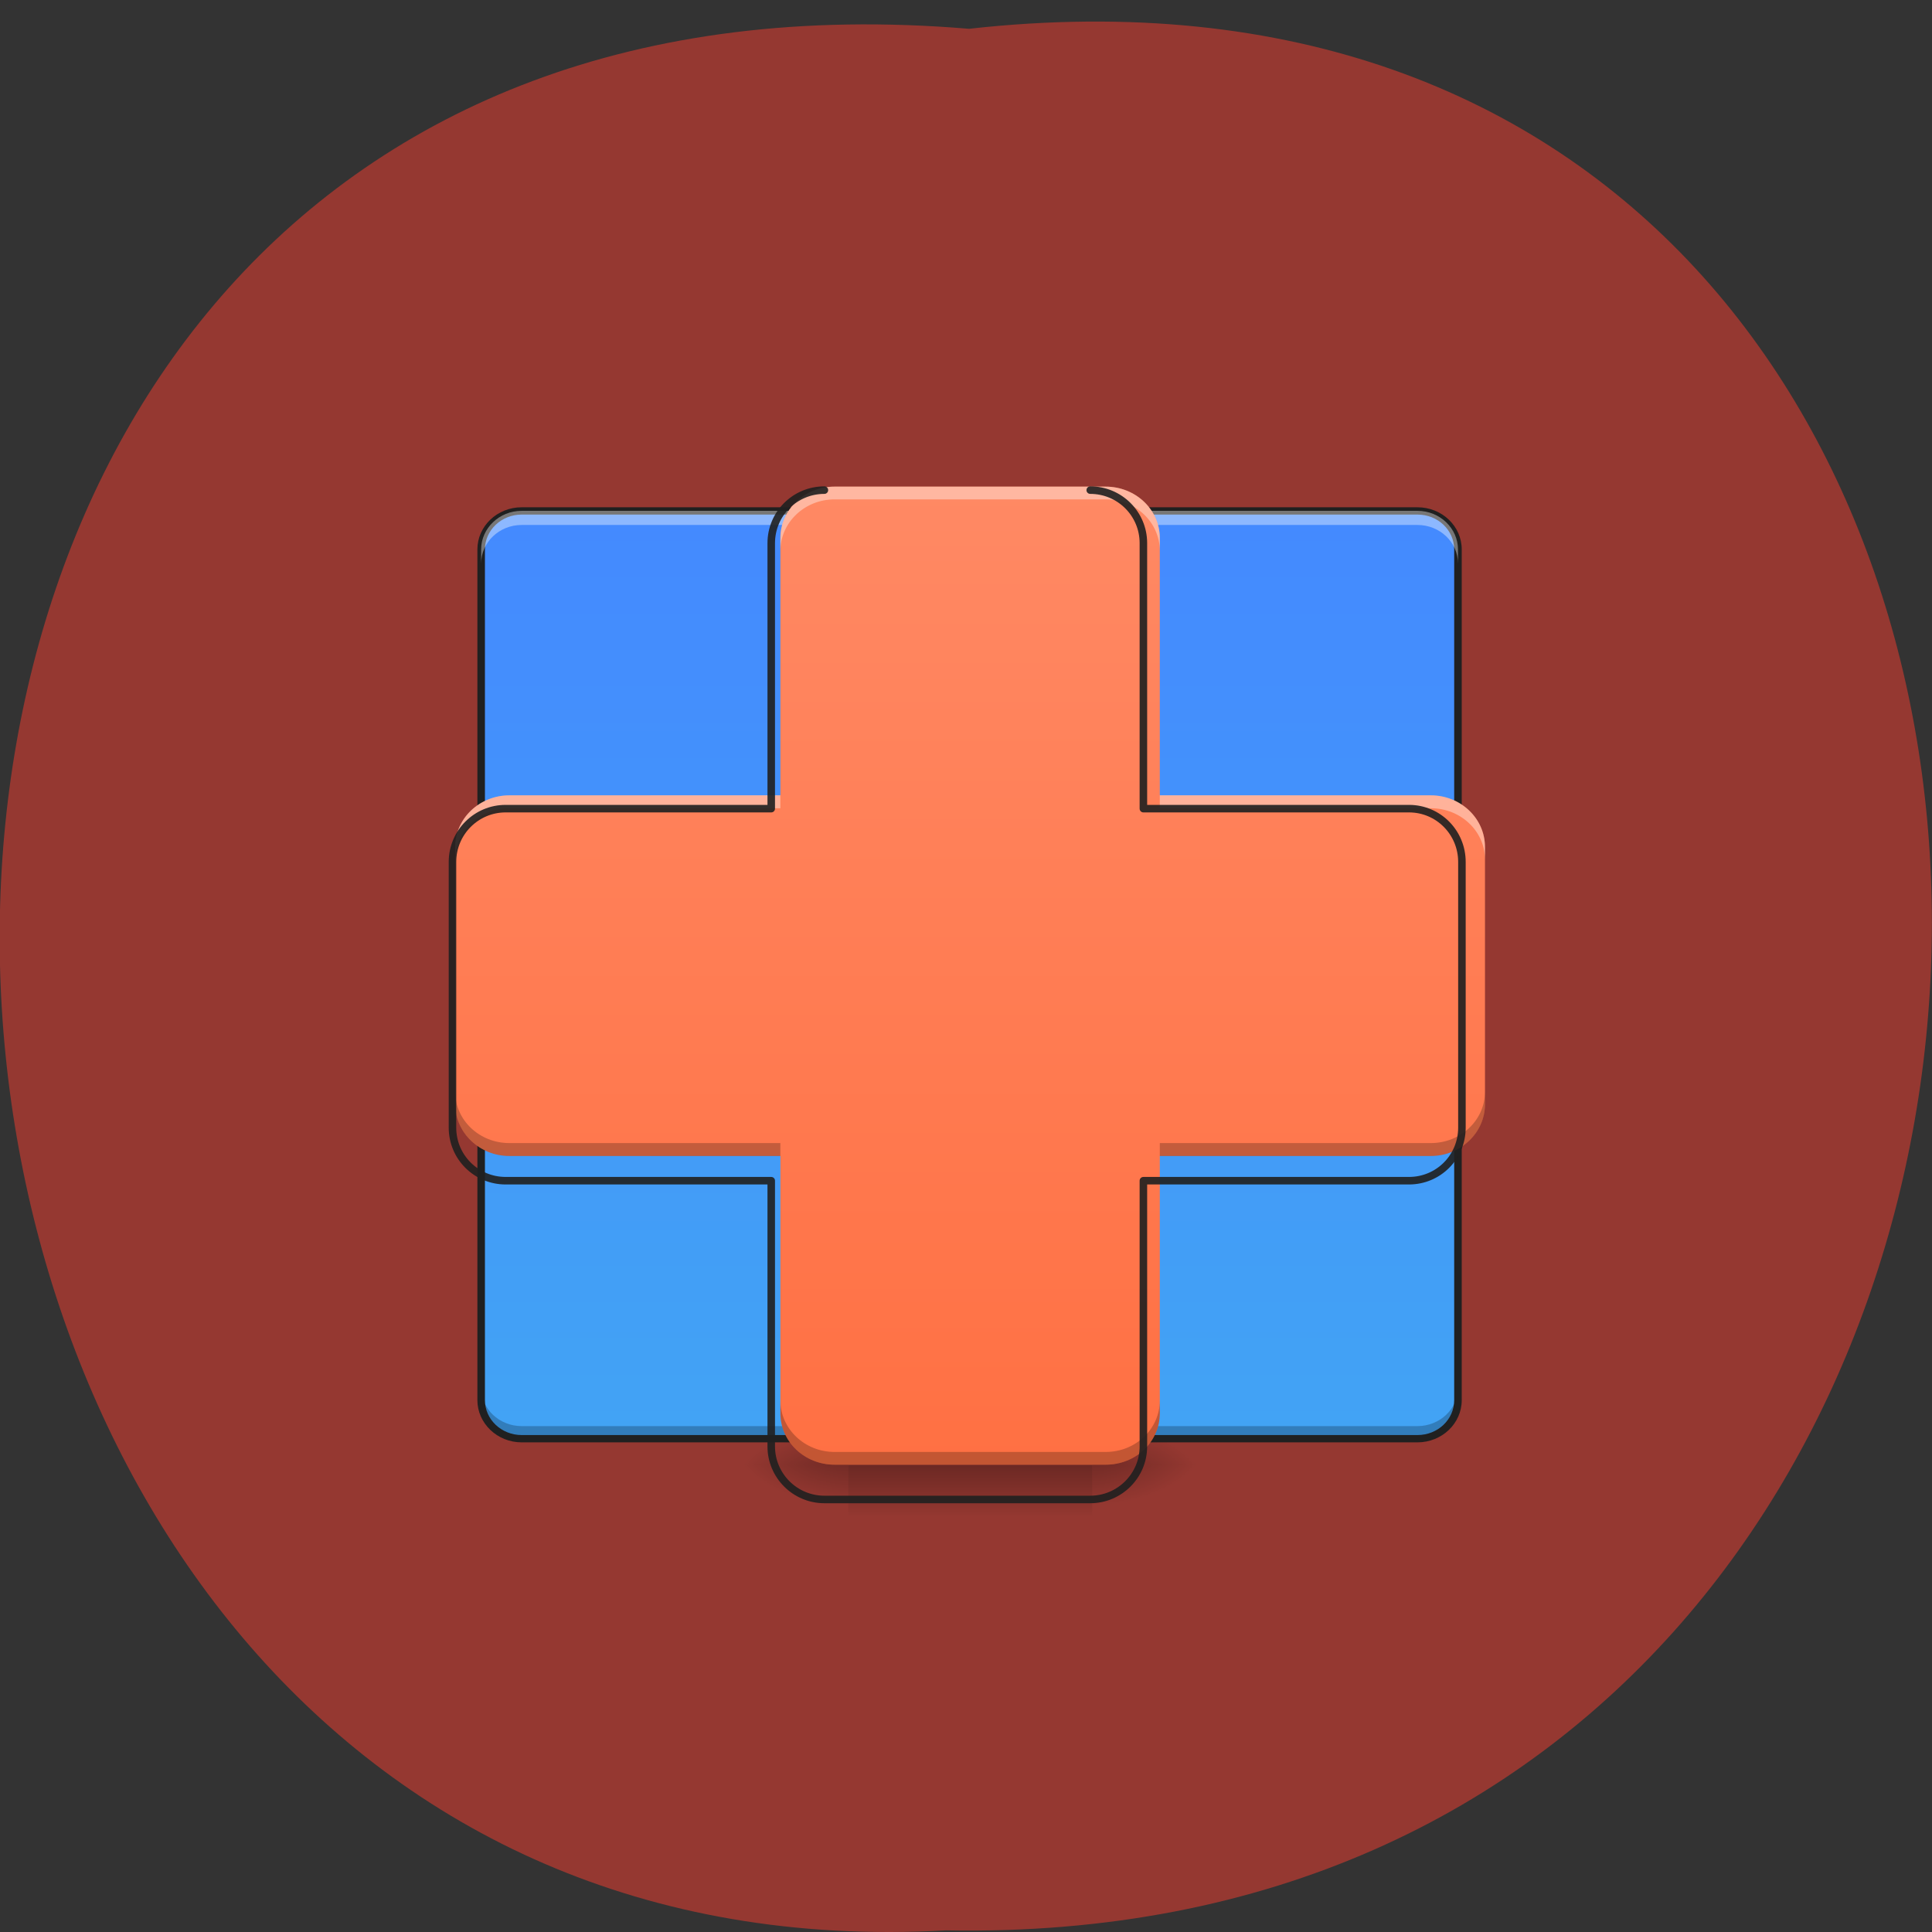 <svg xmlns="http://www.w3.org/2000/svg" viewBox="0 0 32 32" xmlns:xlink="http://www.w3.org/1999/xlink"><rect x="0" y="0" width="32" height="32" fill="#333333" stroke="none"/><defs><linearGradient id="5" gradientUnits="userSpaceOnUse" y1="4.344" x2="0" y2="42.05" gradientTransform="matrix(0.452 0 0 0.43 5.296 6.19)"><stop stop-color="#4489ff"/><stop offset="1" stop-color="#42a4f4"/></linearGradient><linearGradient id="6" gradientUnits="userSpaceOnUse" y1="42.05" x2="0" y2="4.344" gradientTransform="matrix(0.452 0 0 0.43 5.296 6.19)"><stop stop-color="#ff7043"/><stop offset="1" stop-color="#ff8964"/></linearGradient><linearGradient id="0" gradientUnits="userSpaceOnUse" y1="42.05" x2="0" y2="44.04" gradientTransform="matrix(0.452 0 0 0.43 5.296 6.19)"><stop stop-color="#000" stop-opacity="0.275"/><stop offset="1" stop-color="#000" stop-opacity="0"/></linearGradient><radialGradient id="1" gradientUnits="userSpaceOnUse" cx="450.91" cy="189.58" r="21.17" gradientTransform="matrix(0 -0.05 -0.095 0 35.955 47.18)"><stop stop-color="#000" stop-opacity="0.314"/><stop offset="0.222" stop-color="#000" stop-opacity="0.275"/><stop offset="1" stop-color="#000" stop-opacity="0"/></radialGradient><radialGradient id="4" gradientUnits="userSpaceOnUse" cx="450.91" cy="189.58" r="21.17" gradientTransform="matrix(0 0.05 -0.095 0 35.955 1.338)" xlink:href="#1"/><radialGradient id="2" gradientUnits="userSpaceOnUse" cx="450.91" cy="189.58" r="21.17" gradientTransform="matrix(0 0.05 0.095 0 -3.819 1.338)" xlink:href="#1"/><radialGradient id="3" gradientUnits="userSpaceOnUse" cx="450.91" cy="189.58" r="21.17" gradientTransform="matrix(0 -0.05 0.095 0 -3.819 47.18)" xlink:href="#1"/></defs><path d="m 16.05 0.477 c 21.473 -2.395 21.18 31.902 -0.383 31.496 c -20.05 1.129 -21.859 -33.363 0.383 -31.496" fill="#953831"/><path d="m 14.05 24.26 h 4.04 v 0.855 h -4.04" fill="url(#0)"/><path d="m 18.09 24.26 h 1.793 v -0.852 h -1.793" fill="url(#1)"/><path d="m 14.05 24.26 h -1.793 v 0.855 h 1.793" fill="url(#2)"/><path d="m 14.05 24.26 h -1.793 v -0.852 h 1.793" fill="url(#3)"/><path d="m 18.09 24.26 h 1.793 v 0.855 h -1.793" fill="url(#4)"/><path d="m 8.641 8.461 h 14.836 c 0.371 0 0.672 0.289 0.672 0.641 v 14.09 c 0 0.352 -0.301 0.637 -0.672 0.637 h -14.836 c -0.371 0 -0.672 -0.285 -0.672 -0.637 v -14.09 c 0 -0.352 0.301 -0.641 0.672 -0.641" fill="url(#5)"/><path d="m 8.641 23.855 c -0.371 0 -0.672 -0.285 -0.672 -0.641 v -0.23 c 0 0.352 0.301 0.637 0.672 0.637 h 14.836 c 0.371 0 0.672 -0.285 0.672 -0.637 v 0.23 c 0 0.355 -0.301 0.641 -0.672 0.641" fill-opacity="0.235"/><path d="m 8.641 8.402 c -0.406 0 -0.734 0.313 -0.734 0.699 v 14.09 c 0 0.383 0.328 0.699 0.734 0.699 h 14.836 c 0.406 0 0.734 -0.313 0.734 -0.699 v -14.09 c 0 -0.387 -0.328 -0.699 -0.734 -0.699 m -14.836 0.121 h 14.836 c 0.34 0 0.609 0.258 0.609 0.578 v 14.09 c 0 0.32 -0.27 0.578 -0.609 0.578 h -14.836 c -0.336 0 -0.609 -0.258 -0.609 -0.578 v -14.09 c 0 -0.32 0.273 -0.578 0.609 -0.578" fill="#202020"/><path d="m 8.641 8.461 c -0.371 0 -0.672 0.289 -0.672 0.641 v 0.234 c 0 -0.355 0.301 -0.641 0.672 -0.641 h 14.836 c 0.371 0 0.672 0.285 0.672 0.641 v -0.234 c 0 -0.352 -0.301 -0.641 -0.672 -0.641" fill="#fff" fill-opacity="0.392"/><path d="m 13.824 8.06 c -0.496 0 -0.898 0.379 -0.898 0.852 v 4.262 h -4.488 c -0.496 0 -0.898 0.383 -0.898 0.855 v 4.262 c 0 0.473 0.402 0.855 0.898 0.855 h 4.488 v 4.262 c 0 0.473 0.402 0.852 0.898 0.852 h 4.488 c 0.5 0 0.898 -0.379 0.898 -0.852 v -4.262 h 4.488 c 0.496 0 0.898 -0.383 0.898 -0.855 v -4.262 c 0 -0.473 -0.402 -0.855 -0.898 -0.855 h -4.488 v -4.262 c 0 -0.473 -0.402 -0.852 -0.898 -0.852" fill="url(#6)"/><path d="m 13.824 8.06 c -0.496 0 -0.898 0.379 -0.898 0.852 v 0.211 c 0 -0.469 0.402 -0.852 0.898 -0.852 h 4.488 c 0.5 0 0.898 0.383 0.898 0.852 v -0.211 c 0 -0.473 -0.402 -0.852 -0.898 -0.852 m -9.875 5.113 c -0.496 0 -0.898 0.383 -0.898 0.855 v 0.211 c 0 -0.473 0.402 -0.852 0.898 -0.852 h 4.488 v -0.215 m 6.285 0 v 0.215 h 4.488 c 0.496 0 0.898 0.379 0.898 0.852 v -0.211 c 0 -0.473 -0.402 -0.855 -0.898 -0.855" fill="#fff" fill-opacity="0.392"/><path d="m 13.824 24.26 c -0.496 0 -0.898 -0.379 -0.898 -0.852 v -0.211 c 0 0.469 0.402 0.852 0.898 0.852 h 4.488 c 0.5 0 0.898 -0.383 0.898 -0.852 v 0.211 c 0 0.473 -0.402 0.852 -0.898 0.852 m -9.875 -5.113 c -0.496 0 -0.898 -0.383 -0.898 -0.855 v -0.211 c 0 0.473 0.402 0.852 0.898 0.852 h 4.488 v 0.215 m 6.285 0 v -0.215 h 4.488 c 0.496 0 0.898 -0.379 0.898 -0.852 v 0.211 c 0 0.473 -0.402 0.855 -0.898 0.855" fill-opacity="0.235"/><path d="m 759.88 175.27 c -44.2 0 -80.05 35.541 -80.05 79.875 v 399.74 h -399.92 c -44.2 0 -80.05 35.907 -80.05 80.24 v 400.11 c 0 44.33 35.85 79.875 80.05 79.875 h 399.92 v 400.11 c 0 43.968 35.85 79.875 80.05 79.875 h 400.27 c 44.2 0 80.05 -35.907 80.05 -79.875 v -400.11 h 399.92 c 44.2 0 79.71 -35.541 79.71 -79.875 v -400.11 c 0 -44.33 -35.502 -80.24 -79.71 -80.24 h -399.92 v -399.74 c 0 -44.33 -35.85 -79.875 -80.05 -79.875" transform="matrix(0.011 0 0 0.011 5.296 6.19)" stroke-opacity="0.91" fill="none" stroke="#202020" stroke-linejoin="round" stroke-linecap="round" stroke-width="11.339"/></svg>